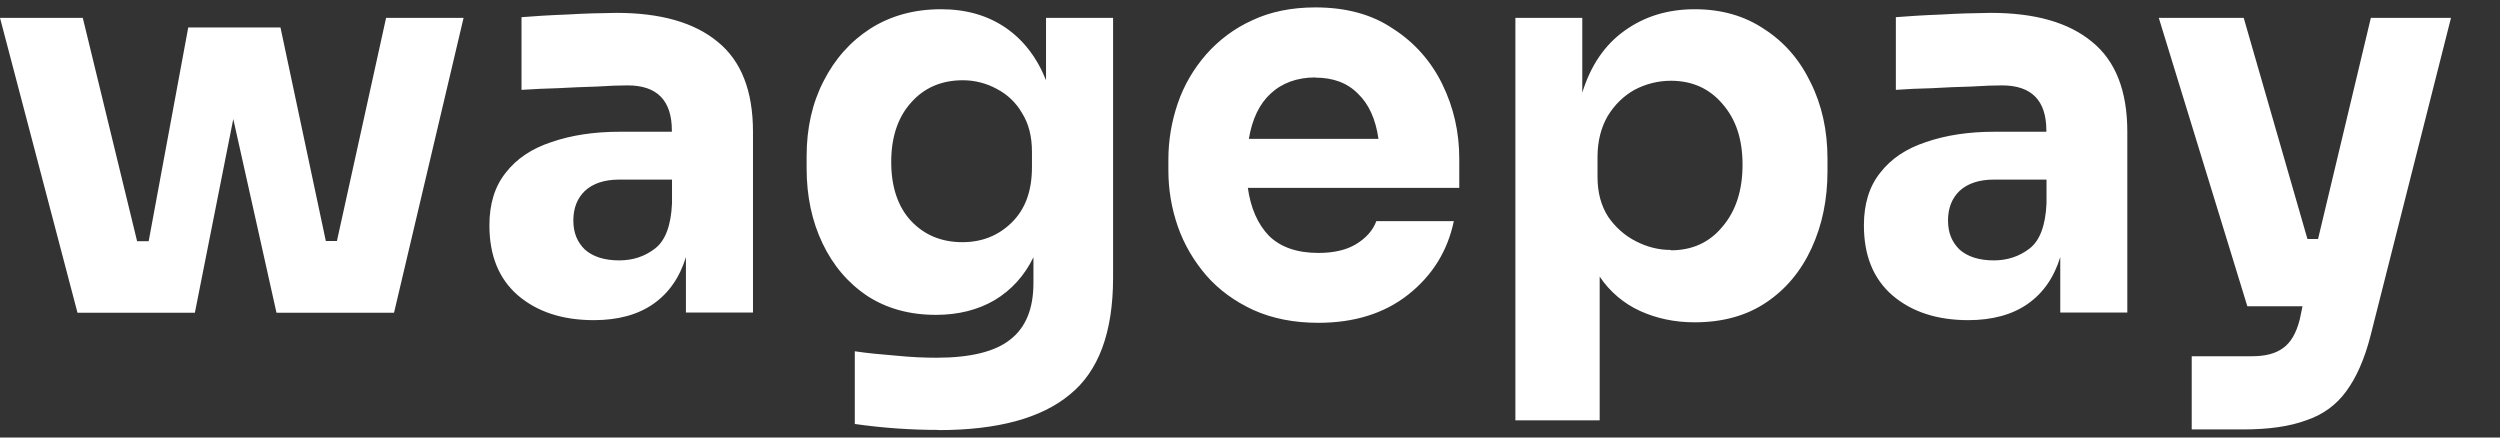 <svg viewBox="0 0 160 28" fill="none" xmlns="http://www.w3.org/2000/svg">
<rect x="0" y="0" width="160" height="28" fill="#333333" stroke="none"/>
<g id="Wagepay Logo">
<g id="Wagepay Logo_2">
<path d="M146.977 19.6L141.309 1.142H146.744L150.824 15.298H151.502L154.872 1.142H160L154.84 21.529C154.458 23.001 153.939 24.167 153.293 25.036C152.668 25.905 151.809 26.53 150.728 26.89C149.669 27.282 148.334 27.473 146.713 27.473H143.407V22.789H147.253C148.111 22.789 148.768 22.62 149.245 22.27C149.743 21.921 150.103 21.306 150.326 20.416L150.495 19.589H146.988L146.977 19.6Z" fill="none"/>
<path d="M4.959 20.013L0 1.142H5.298L8.774 15.436H9.515L12.048 1.756H17.95L20.853 15.425H21.563L24.71 1.142H29.669L25.218 20.013H17.695L14.93 7.616L12.472 20.013H4.959ZM38.008 20.49C36.005 20.49 34.384 19.96 33.144 18.901C31.926 17.841 31.322 16.358 31.322 14.419C31.322 13.041 31.672 11.918 32.371 11.049C33.07 10.148 34.045 9.502 35.306 9.089C36.567 8.654 38.019 8.432 39.661 8.432H42.999V8.358C42.999 6.429 42.056 5.465 40.169 5.465C39.672 5.465 39.025 5.486 38.209 5.539C37.362 5.56 36.525 5.603 35.677 5.645C34.914 5.666 34.151 5.698 33.377 5.751V1.099C34.162 1.036 35.136 0.972 36.281 0.93C37.34 0.866 38.4 0.834 39.449 0.824C42.278 0.824 44.44 1.438 45.934 2.678C47.438 3.897 48.191 5.815 48.191 8.432V20.003H43.899V16.453C43.497 17.767 42.797 18.763 41.812 19.452C40.827 20.14 39.555 20.49 37.997 20.49M39.629 16.665C40.509 16.665 41.272 16.411 41.928 15.902C42.585 15.393 42.946 14.429 43.009 13.009V11.494H39.629C38.686 11.494 37.955 11.738 37.436 12.215C36.938 12.691 36.694 13.327 36.694 14.111C36.694 14.895 36.938 15.489 37.436 15.976C37.955 16.432 38.686 16.665 39.629 16.665ZM60.069 27.515C58.278 27.515 56.477 27.388 54.707 27.134V22.482C55.491 22.599 56.36 22.683 57.303 22.758C58.246 22.853 59.126 22.895 59.931 22.895C62.114 22.895 63.693 22.503 64.657 21.73C65.642 20.967 66.14 19.77 66.14 18.117V16.464C65.558 17.661 64.721 18.572 63.64 19.219C62.58 19.833 61.33 20.151 59.899 20.151C58.215 20.151 56.752 19.748 55.513 18.943C54.273 18.117 53.319 16.993 52.641 15.573C51.963 14.154 51.624 12.554 51.624 10.784V9.989C51.624 8.199 51.984 6.599 52.705 5.2C53.425 3.78 54.421 2.657 55.703 1.83C57.007 1.004 58.511 0.591 60.228 0.591C61.828 0.591 63.195 0.983 64.35 1.767C65.494 2.551 66.363 3.674 66.946 5.136V1.142H71.237V17.777C71.237 21.264 70.315 23.754 68.472 25.248C66.649 26.763 63.852 27.526 60.069 27.526M61.595 15.499C62.834 15.499 63.883 15.086 64.731 14.26C65.611 13.412 66.045 12.225 66.045 10.71V9.714C66.045 8.728 65.833 7.902 65.409 7.234C65.028 6.567 64.466 6.037 63.788 5.687C63.131 5.327 62.379 5.136 61.627 5.136C60.26 5.136 59.136 5.613 58.289 6.588C57.452 7.531 57.038 8.792 57.038 10.371C57.038 11.95 57.462 13.242 58.321 14.154C59.179 15.054 60.27 15.499 61.595 15.499ZM84.387 20.66C82.808 20.66 81.42 20.384 80.201 19.833C79.015 19.282 78.008 18.551 77.203 17.629C76.408 16.707 75.783 15.648 75.38 14.493C74.978 13.338 74.776 12.13 74.776 10.911V10.223C74.776 8.983 74.978 7.775 75.38 6.609C75.772 5.454 76.397 4.395 77.203 3.473C78.019 2.551 79.015 1.809 80.138 1.301C81.303 0.75 82.66 0.474 84.185 0.474C86.167 0.474 87.831 0.93 89.176 1.852C90.532 2.721 91.613 3.95 92.313 5.401C93.033 6.874 93.393 8.453 93.393 10.159V12.024H79.862C80.042 13.306 80.487 14.334 81.208 15.086C81.95 15.817 83.009 16.188 84.376 16.188C85.34 16.188 86.146 16.008 86.771 15.637C87.417 15.245 87.862 14.758 88.085 14.154H93.044C92.641 16.082 91.656 17.65 90.109 18.869C88.583 20.066 86.665 20.66 84.366 20.66M84.185 4.956C83.02 4.956 82.056 5.306 81.314 5.995C80.593 6.662 80.138 7.627 79.926 8.887H88.222C88.042 7.627 87.608 6.662 86.909 5.995C86.231 5.306 85.319 4.967 84.175 4.967M96.985 26.901V1.142H101.266V5.931C101.807 4.183 102.707 2.869 103.968 1.968C105.25 1.046 106.744 0.591 108.461 0.591C110.177 0.591 111.65 1.015 112.911 1.862C114.193 2.689 115.179 3.823 115.878 5.274C116.599 6.715 116.959 8.347 116.959 10.159V10.954C116.959 12.766 116.62 14.408 115.942 15.881C115.264 17.354 114.299 18.509 113.038 19.356C111.777 20.204 110.252 20.628 108.45 20.628C107.189 20.628 106.034 20.384 104.975 19.907C103.926 19.43 103.025 18.668 102.379 17.703V26.901H96.975H96.985ZM106.935 16.019C108.313 16.019 109.415 15.51 110.241 14.503C111.099 13.497 111.523 12.172 111.523 10.54C111.523 8.909 111.099 7.637 110.241 6.652C109.404 5.666 108.302 5.168 106.935 5.168C106.119 5.168 105.325 5.37 104.604 5.751C103.905 6.143 103.332 6.705 102.887 7.436C102.464 8.167 102.241 9.046 102.241 10.053V11.325C102.241 12.31 102.464 13.158 102.919 13.868C103.375 14.535 103.989 15.086 104.71 15.446C105.43 15.817 106.172 15.997 106.935 15.997M125.976 20.49C123.974 20.49 122.352 19.96 121.113 18.901C119.894 17.841 119.29 16.358 119.29 14.419C119.29 13.041 119.64 11.918 120.339 11.049C121.038 10.148 122.013 9.502 123.274 9.089C124.535 8.654 125.987 8.432 127.629 8.432H130.967V8.358C130.967 6.429 130.024 5.465 128.127 5.465C127.629 5.465 126.983 5.486 126.167 5.539C125.362 5.56 124.514 5.592 123.634 5.645C122.776 5.666 122.013 5.698 121.335 5.751V1.099C122.119 1.036 123.094 0.972 124.238 0.93C125.298 0.866 126.358 0.834 127.407 0.824C130.246 0.824 132.397 1.438 133.891 2.678C135.396 3.897 136.148 5.815 136.148 8.432V20.003H131.857V16.453C131.454 17.767 130.755 18.763 129.77 19.452C128.784 20.14 127.502 20.49 125.955 20.49M127.597 16.665C128.477 16.665 129.24 16.411 129.897 15.902C130.554 15.393 130.914 14.429 130.977 13.009V11.494H127.608C126.665 11.494 125.934 11.738 125.415 12.215C124.917 12.691 124.673 13.327 124.673 14.111C124.673 14.895 124.917 15.489 125.415 15.976C125.934 16.432 126.665 16.665 127.608 16.665M143.83 19.6L138.162 1.142H143.597L147.677 15.298H148.355L151.735 1.142H156.864L151.703 21.529C151.322 23.001 150.803 24.167 150.156 25.046C149.521 25.915 148.673 26.54 147.592 26.901C146.532 27.293 145.197 27.483 143.576 27.483H140.27V22.8H144.117C144.975 22.8 145.632 22.631 146.109 22.281C146.607 21.931 146.967 21.317 147.189 20.427L147.359 19.6H143.83Z" fill="white"/>
</g>
</g>
</svg>
